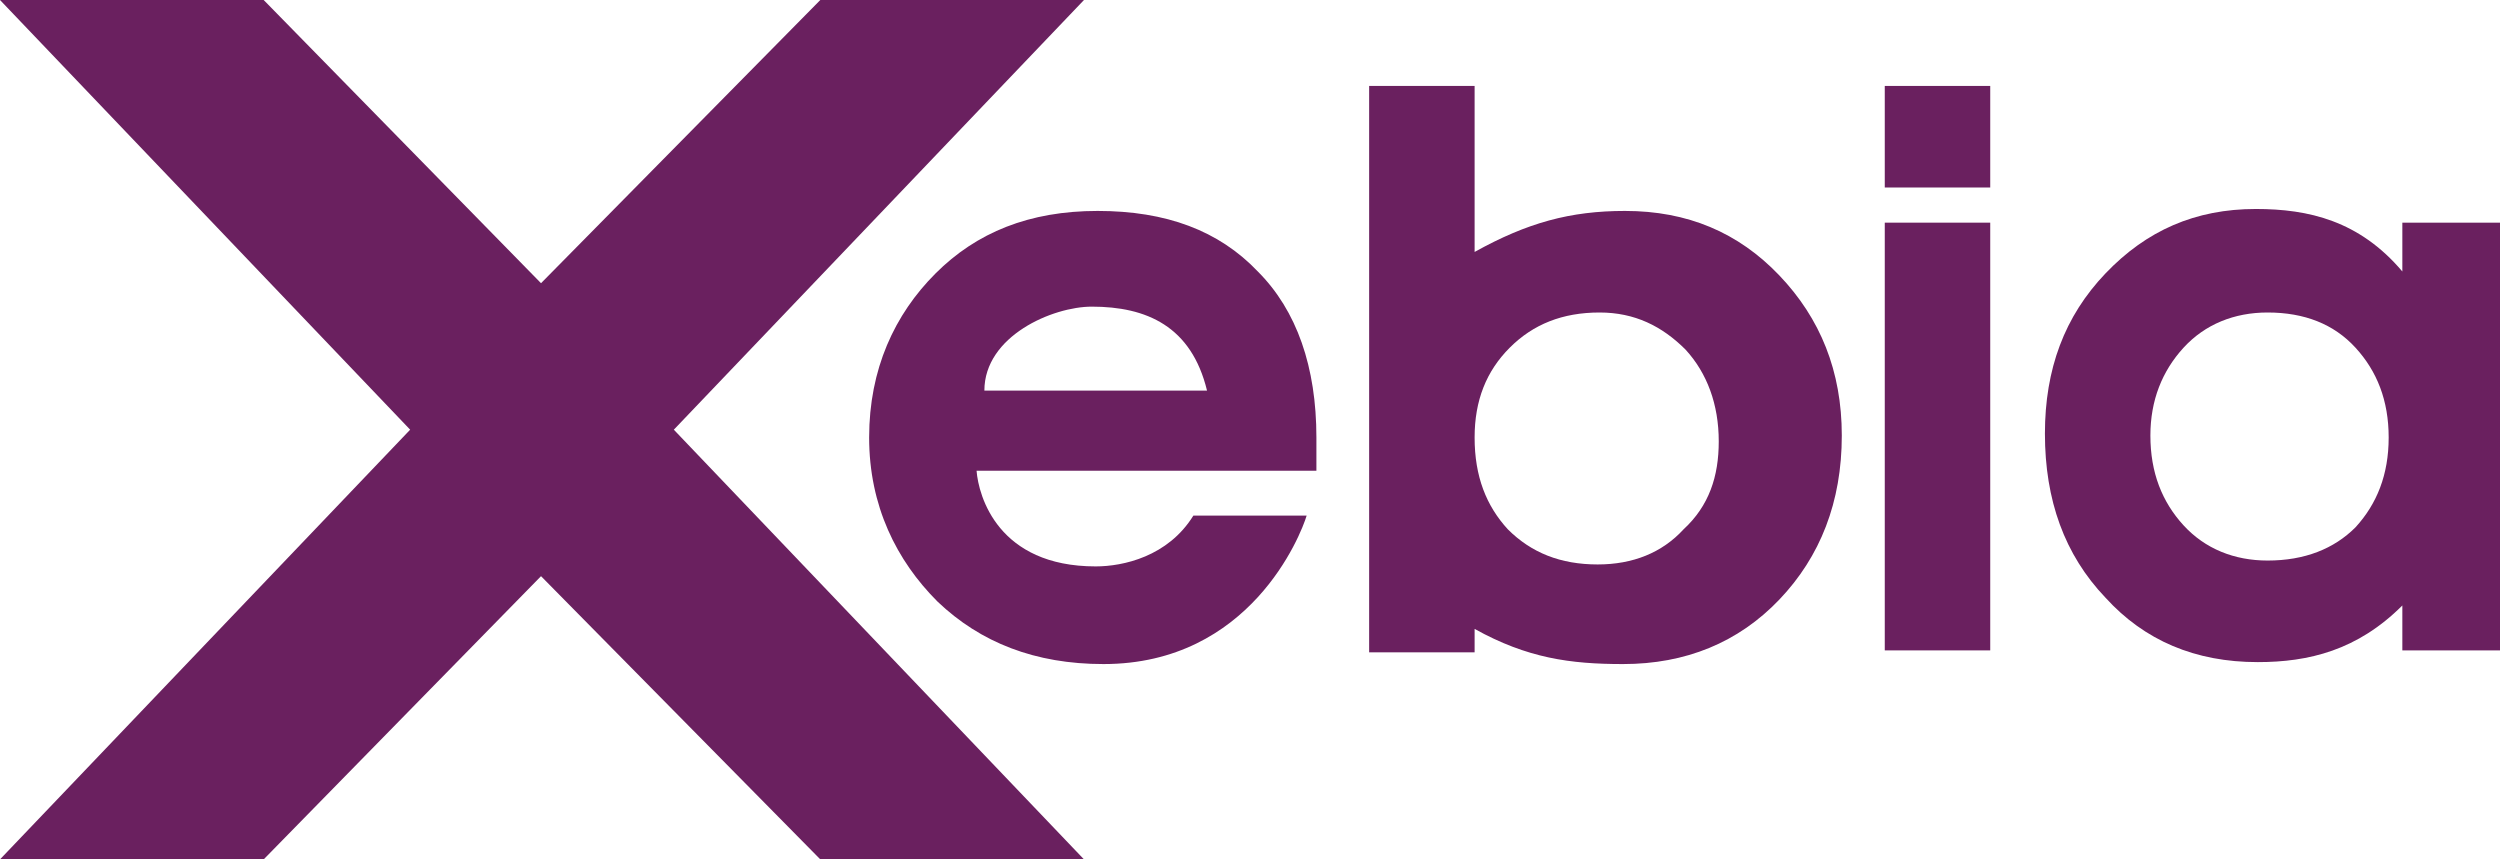 <?xml version="1.0" encoding="utf-8"?>
<!-- Generator: Adobe Illustrator 21.0.0, SVG Export Plug-In . SVG Version: 6.00 Build 0)  -->
<svg version="1.1" id="Calque_1" xmlns="http://www.w3.org/2000/svg" xmlns:xlink="http://www.w3.org/1999/xlink" x="0px" y="0px"
	 viewBox="0 0 128 44" style="enable-background:new 0 0 128 44;" xml:space="preserve">
<g id="XMLID_301_">
	<g id="XMLID_334_">
		<path id="XMLID_346_" style="fill:#6A205F;" d="M67.4,24.1H50c0.1,1.3,1.1,4.9,6.1,4.9c1.4,0,3.7-0.5,5-2.6h5.8
			C66.6,27.4,64,34,56.5,34c-3.5,0-6.3-1.1-8.5-3.2c-2.1-2.1-3.5-4.9-3.5-8.4c0-3.5,1.3-6.3,3.4-8.4c2.1-2.1,4.8-3.2,8.3-3.2
			c3.5,0,6.2,1,8.2,3.1c2,2,3,4.9,3,8.5L67.4,24.1z M61.8,20c-0.8-3.3-3.1-4.3-5.9-4.3c-2,0-5.5,1.5-5.5,4.3H61.8z"/>
		<path id="XMLID_343_" style="fill:#6A205F;" d="M75.5,4.3v8.6c2.7-1.5,4.9-2.1,7.7-2.1c3.2,0,5.8,1.1,7.9,3.3
			c2.1,2.2,3.2,4.9,3.2,8.2c0,3.4-1.1,6.2-3.2,8.4c-2.1,2.2-4.8,3.3-8,3.3c-2.7,0-4.9-0.3-7.6-1.8v1.2h-5.4v-29H75.5z M88,22.6
			c0-1.9-0.6-3.5-1.7-4.7c-1.2-1.2-2.6-1.9-4.4-1.9c-1.9,0-3.4,0.6-4.6,1.8c-1.2,1.2-1.8,2.7-1.8,4.6c0,2,0.6,3.5,1.7,4.7
			c1.2,1.2,2.7,1.8,4.6,1.8c1.8,0,3.3-0.6,4.4-1.8C87.5,25.9,88,24.4,88,22.6z"/>
		<path id="XMLID_341_" style="fill:#6A205F;" d="M101.9,11.4v21.9h-5.4V11.4H101.9z"/>
		<path id="XMLID_339_" style="fill:#6A205F;" d="M101.9,4.4v5.2h-5.4V4.4H101.9z"/>
		<path id="XMLID_336_" style="fill:#6A205F;" d="M123,11.4h5v21.9h-5V31c-2.3,2.3-4.8,2.9-7.4,2.9c-3.2,0-5.8-1.1-7.8-3.3
			c-2.1-2.2-3.1-5-3.1-8.4c0-3.3,1-6,3.1-8.2c2.1-2.2,4.6-3.3,7.7-3.3c2.7,0,5.3,0.6,7.5,3.2V11.4z M110.1,22.3
			c0,1.9,0.6,3.4,1.7,4.6c1.1,1.2,2.6,1.8,4.3,1.8c1.9,0,3.4-0.6,4.5-1.7c1.1-1.2,1.7-2.7,1.7-4.6c0-1.9-0.6-3.4-1.7-4.6
			c-1.1-1.2-2.6-1.8-4.5-1.8c-1.7,0-3.2,0.6-4.3,1.8C110.7,19,110.1,20.5,110.1,22.3z"/>
		<polygon id="XMLID_335_" style="fill:#6A205F;" points="55.5,0 42,0 27.7,14.5 13.5,0 0,0 21,22 0,44 13.5,44 27.7,29.5 42,44 
			55.5,44 34.5,22 		"/>
	</g>
</g>
</svg>
